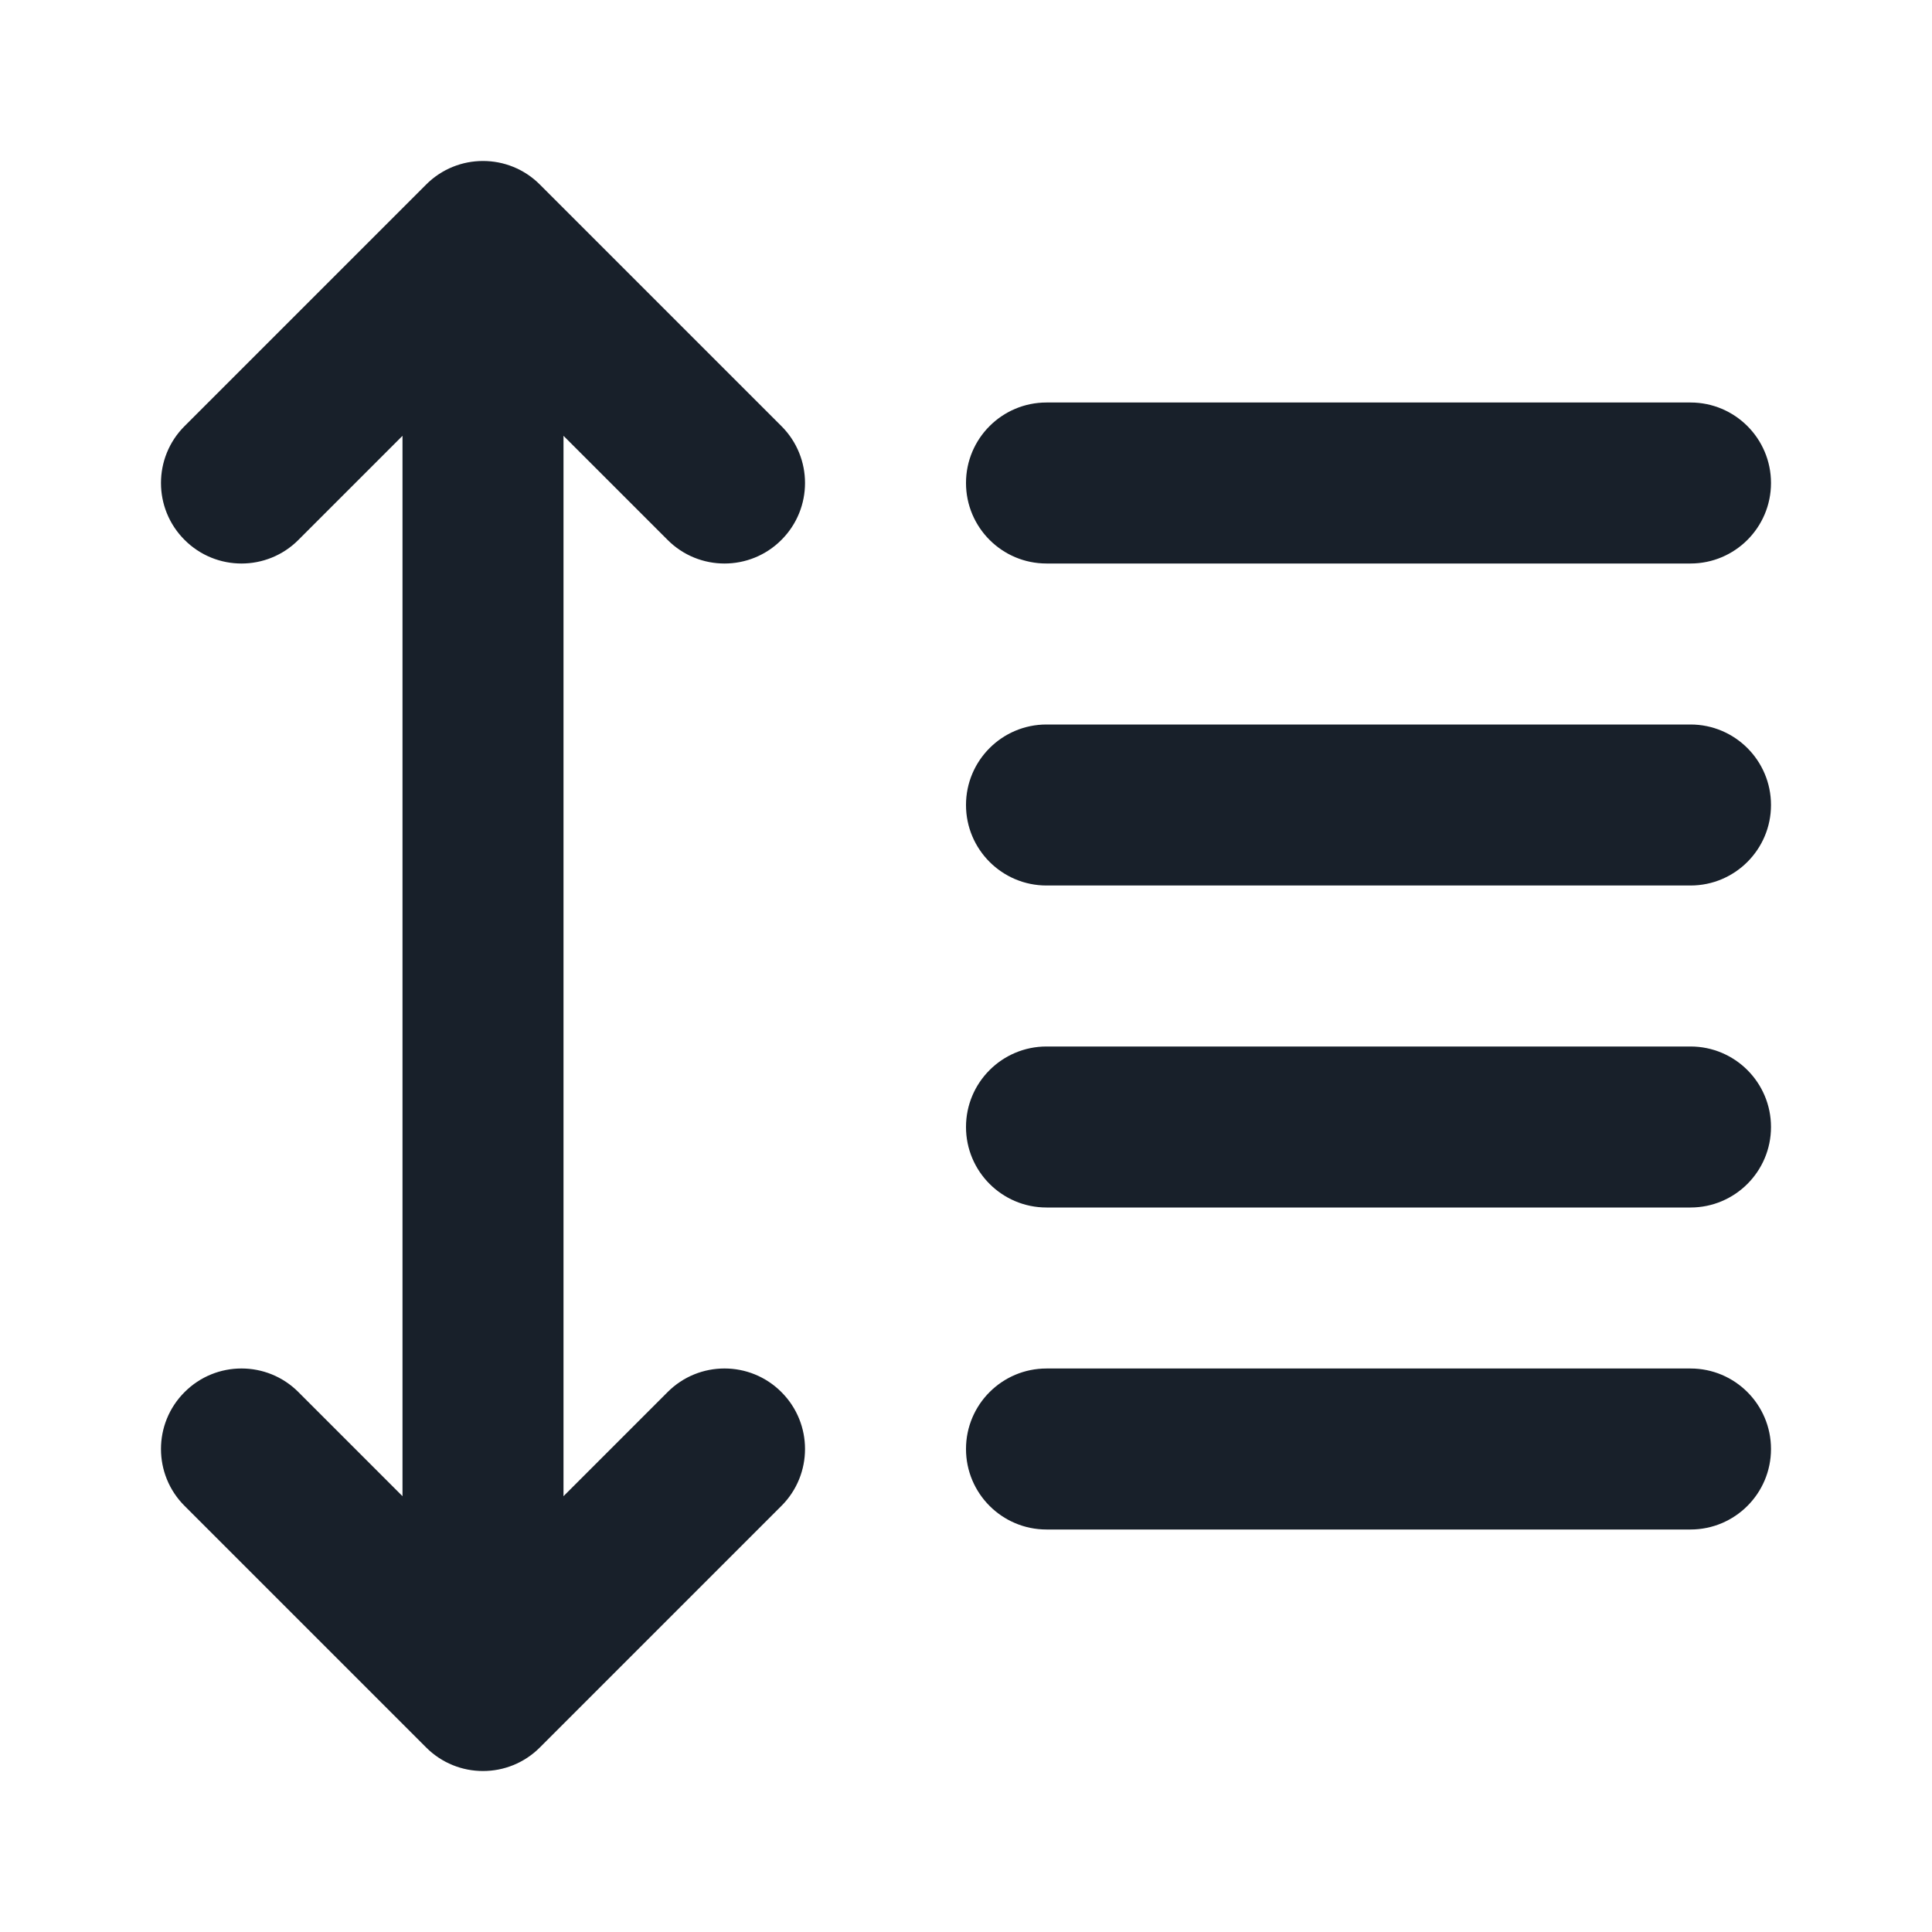 <svg width="24" height="24" viewBox="0 0 24 24" fill="none" xmlns="http://www.w3.org/2000/svg">
<path fill-rule="evenodd" clip-rule="evenodd" d="M9.707 17.293C10.098 17.683 10.098 18.317 9.707 18.707L6.707 21.707C6.317 22.098 5.683 22.098 5.293 21.707L2.293 18.707C1.902 18.317 1.902 17.683 2.293 17.293C2.683 16.902 3.317 16.902 3.707 17.293L5 18.586L5 5.414L3.707 6.707C3.317 7.098 2.683 7.098 2.293 6.707C1.902 6.317 1.902 5.683 2.293 5.293L5.293 2.293C5.683 1.902 6.317 1.902 6.707 2.293L9.707 5.293C10.098 5.683 10.098 6.317 9.707 6.707C9.317 7.098 8.683 7.098 8.293 6.707L7 5.414L7 18.586L8.293 17.293C8.683 16.902 9.317 16.902 9.707 17.293ZM12 10C12 9.448 12.448 9 13 9H21C21.552 9 22 9.448 22 10C22 10.552 21.552 11 21 11H13C12.448 11 12 10.552 12 10ZM13 5C12.448 5 12 5.448 12 6C12 6.552 12.448 7 13 7H21C21.552 7 22 6.552 22 6C22 5.448 21.552 5 21 5H13ZM12 14C12 13.448 12.448 13 13 13H21C21.552 13 22 13.448 22 14C22 14.552 21.552 15 21 15H13C12.448 15 12 14.552 12 14ZM13 17C12.448 17 12 17.448 12 18C12 18.552 12.448 19 13 19H21C21.552 19 22 18.552 22 18C22 17.448 21.552 17 21 17H13Z" fill="#18202A"/>
</svg>
